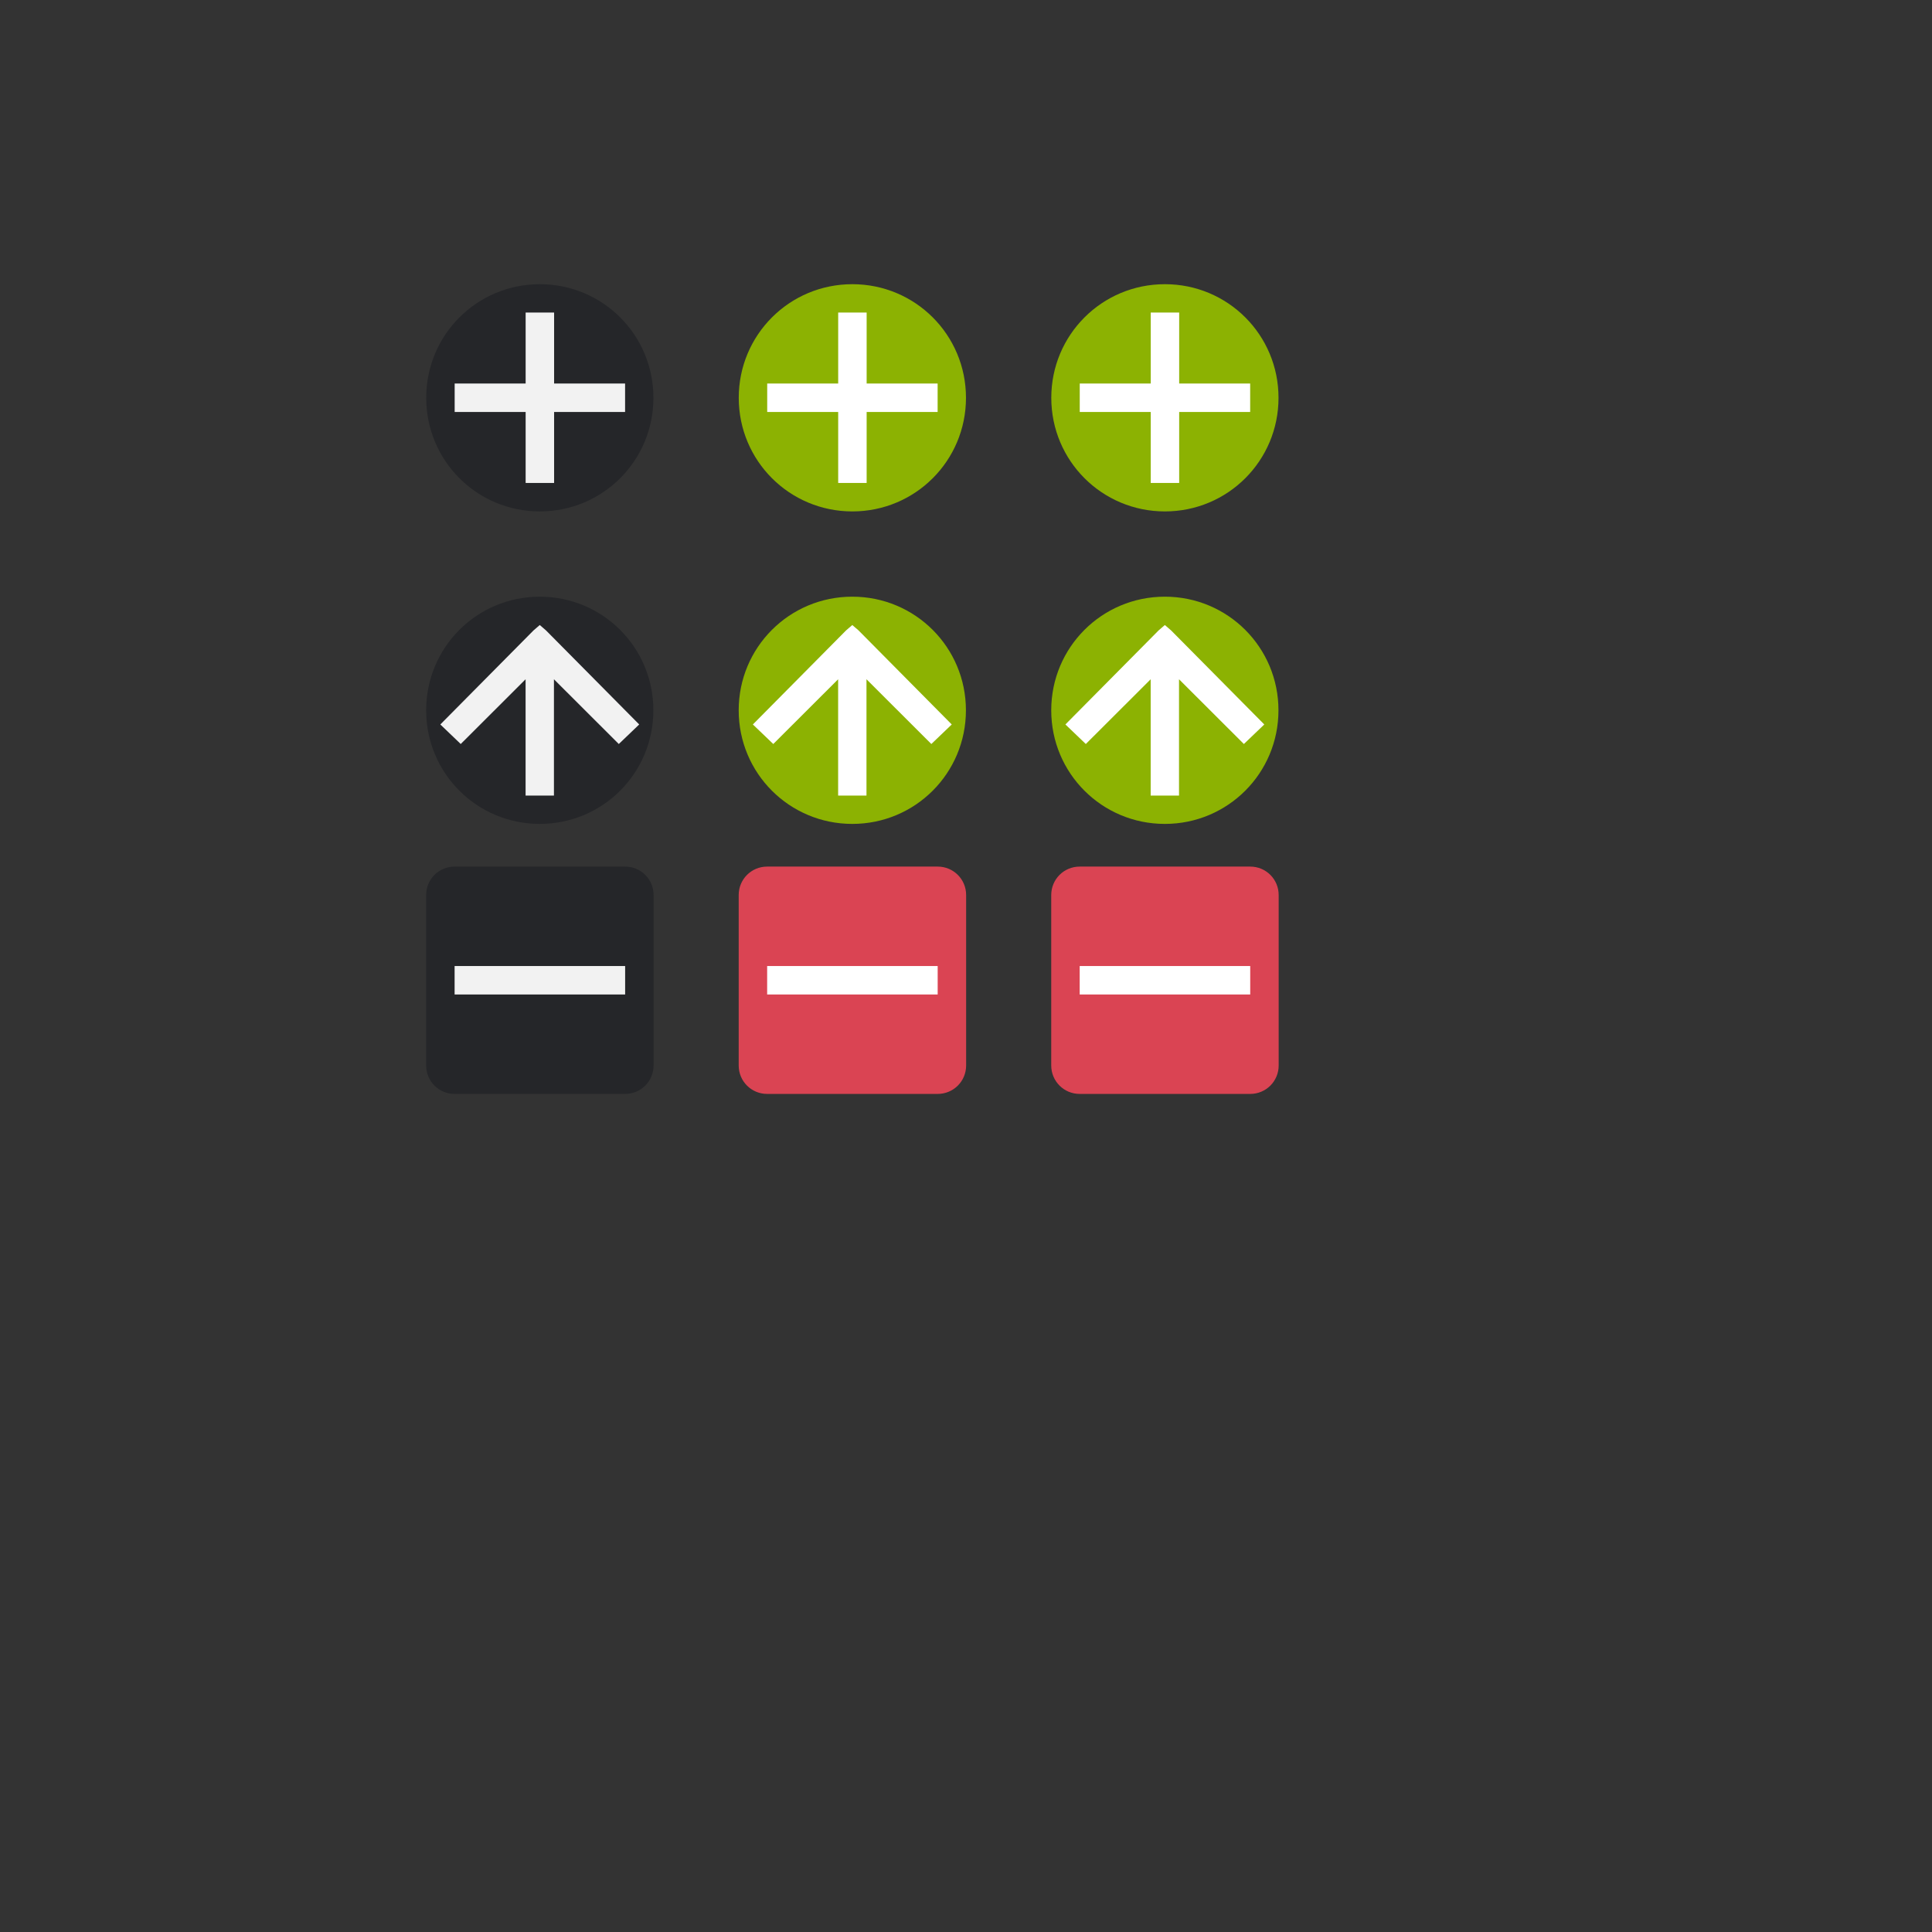 <?xml version="1.0" encoding="UTF-8" standalone="no"?>
<!-- Created with Inkscape (http://www.inkscape.org/) -->

<svg
   xmlns:dc="http://purl.org/dc/elements/1.1/"
   xmlns:cc="http://creativecommons.org/ns#"
   xmlns:rdf="http://www.w3.org/1999/02/22-rdf-syntax-ns#"
   xmlns:svg="http://www.w3.org/2000/svg"
   xmlns="http://www.w3.org/2000/svg"
   xmlns:sodipodi="http://sodipodi.sourceforge.net/DTD/sodipodi-0.dtd"
   xmlns:inkscape="http://www.inkscape.org/namespaces/inkscape"
   width="136"
   height="136"
   viewBox="0 0 35.983 35.983"
   id="svg2"
   version="1.1"
   inkscape:version="0.92.2 2405546, 2018-03-11"
   sodipodi:docname="action-overlays.svg">
  <rect x="0" y="0" width="35.983" height="35.983" fill="#333333" stroke="none"/>
  <defs
     id="defs4">
    <style
       type="text/css"
       id="current-color-scheme">
      .ColorScheme-Text {
        color:#31363b;
        stop-color:#31363b;
      }
      .ColorScheme-Background {
        color:#eff0f1;
        stop-color:#eff0f1;
      }
      .ColorScheme-Highlight {
        color:#8cb202;
        stop-color:#8cb202;
      }
      .ColorScheme-ViewText {
        color:#31363b;
        stop-color:#31363b;
      }
      .ColorScheme-ViewBackground {
        color:#fcfcfc;
        stop-color:#fcfcfc;
      }
      .ColorScheme-ViewHover {
        color:#93cee9;
        stop-color:#93cee9;
      }
      .ColorScheme-ViewFocus{
        color:#8cb202;
        stop-color:#8cb202;
      }
      .ColorScheme-ButtonText {
        color:#31363b;
        stop-color:#31363b;
      }
      .ColorScheme-ButtonBackground {
        color:#eff0f1;
        stop-color:#eff0f1;
      }
      .ColorScheme-ButtonHover {
        color:#93cee9;
        stop-color:#93cee9;
      }
      .ColorScheme-ButtonFocus{
        color:#8cb202;
        stop-color:#8cb202;
      }
      .ColorScheme-PositiveText {
        color:#27ae60;
        stop-color:#27ae60;
      }
      .ColorScheme-NegativeText {
        color:#da4453;
        stop-color:#da4453;
      }
      </style>
  </defs>
  <sodipodi:namedview
     id="base"
     pagecolor="#ffffff"
     bordercolor="#c90303"
     borderopacity="1"
     inkscape:pageopacity="0"
     inkscape:pageshadow="2"
     inkscape:zoom="44.551982"
     inkscape:cx="62.808988"
     inkscape:cy="88.973066"
     inkscape:document-units="px"
     inkscape:current-layer="layer1"
     showgrid="true"
     units="px"
     inkscape:showpageshadow="false"
     borderlayer="true"
     inkscape:window-width="1920"
     inkscape:window-height="1178"
     inkscape:window-x="1920"
     inkscape:window-y="0"
     inkscape:window-maximized="1"
     fit-margin-top="0"
     fit-margin-left="0"
     fit-margin-right="0"
     fit-margin-bottom="0">
    <inkscape:grid
       type="xygrid"
       id="grid4160"
       empspacing="2"
       originx="0.529"
       originy="-11.642" />
    <sodipodi:guide
       position="7.144,31.485"
       orientation="22,0"
       id="guide4185"
       inkscape:locked="false" />
    <sodipodi:guide
       position="7.144,25.665"
       orientation="0,22"
       id="guide4187"
       inkscape:locked="false" />
    <sodipodi:guide
       position="12.965,25.665"
       orientation="-22,0"
       id="guide4189"
       inkscape:locked="false" />
    <sodipodi:guide
       position="12.965,31.485"
       orientation="0,-22"
       id="guide4191"
       inkscape:locked="false" />
    <sodipodi:guide
       position="7.938,30.692"
       orientation="16,0"
       id="guide4195"
       inkscape:locked="false" />
    <sodipodi:guide
       position="7.938,26.458"
       orientation="0,16"
       id="guide4197"
       inkscape:locked="false" />
    <sodipodi:guide
       position="12.171,26.458"
       orientation="-16,0"
       id="guide4199"
       inkscape:locked="false" />
    <sodipodi:guide
       position="12.171,30.692"
       orientation="0,-16"
       id="guide4201"
       inkscape:locked="false" />
    <sodipodi:guide
       position="7.937,24.871"
       orientation="16,0"
       id="guide4258"
       inkscape:locked="false" />
    <sodipodi:guide
       position="7.937,20.637"
       orientation="0,16"
       id="guide4260"
       inkscape:locked="false" />
    <sodipodi:guide
       position="12.171,20.637"
       orientation="-16,0"
       id="guide4262"
       inkscape:locked="false" />
    <sodipodi:guide
       position="12.171,24.871"
       orientation="0,-16"
       id="guide4264"
       inkscape:locked="false" />
  </sodipodi:namedview>
  <g
     inkscape:label="Capa 1"
     inkscape:groupmode="layer"
     id="layer1"
     transform="translate(0.529,-249.375)">
    <g
       id="add-normal"
       style="opacity:1">
      <rect
         y="253.873"
         x="6.615"
         height="5.821"
         width="5.821"
         id="rect4208"
         style="opacity:0.5;fill:none;fill-opacity:1;stroke:none" />
      <g
         id="g4193"
         transform="matrix(2,0,0,2,-9.979,-256.858)"
         style="opacity:1">
        <path
           id="path6"
           d="m 9.752,255.763 c -0.586,0 -1.058,0.472 -1.058,1.058 0,0.586 0.472,1.058 1.058,1.058 0.586,0 1.058,-0.472 1.058,-1.058 0,-0.586 -0.472,-1.058 -1.058,-1.058 z"
           class="ColorScheme-Text"
           style="fill:#202126;fill-opacity:1;stroke:none;opacity:0.7"
           inkscape:connector-curvature="0" />
        <path
           id="path8"
           d="m 9.62,256.027 0,0.661 -0.661,0 0,0.265 0.661,0 0,0.661 0.265,0 0,-0.661 0.661,0 0,-0.265 -0.661,0 0,-0.661 -0.265,0 z"
           class="ColorScheme-Background"
           style="fill:#f2f2f2;fill-opacity:1;stroke:none;opacity:1"
           inkscape:connector-curvature="0" />
      </g>
    </g>
    <g
       id="remove-normal"
       transform="translate(0,10.848)"
       style="opacity:1">
      <rect
         style="opacity:0.5;fill:none;fill-opacity:1;stroke:none"
         id="rect4312"
         width="5.821"
         height="5.821"
         x="6.615"
         y="253.873" />
      <g
         id="g4196"
         transform="matrix(2,0,0,2,-11.642,-256.783)"
         style="opacity:1">
        <path
           id="path6-7"
           d="m 9.79,255.725 c -0.147,0 -0.265,0.118 -0.265,0.265 l 0,1.587 c 0,0.147 0.118,0.265 0.265,0.265 l 1.588,0 c 0.147,0 0.265,-0.118 0.265,-0.265 l 0,-1.587 c 0,-0.147 -0.118,-0.265 -0.265,-0.265 l -1.588,0 z"
           class="ColorScheme-Text"
           style="fill:#202126;fill-opacity:1;stroke:none;opacity:0.7"
           inkscape:connector-curvature="0" />
        <path
           id="path8-5"
           d="m 9.79,256.651 0,0.265 1.588,0 0,-0.265 -1.588,0 z"
           class="ColorScheme-Background"
           style="fill:#f2f2f2;fill-opacity:1;stroke:none;opacity:1"
           inkscape:connector-curvature="0" />
      </g>
    </g>
    <g
       transform="translate(5.821,2.8706158e-6)"
       id="add-hover"
       style="opacity:1">
      <rect
         y="253.873"
         x="6.615"
         height="5.821"
         width="5.821"
         id="rect4208-2"
         style="opacity:0.5;fill:none;fill-opacity:1;stroke:none" />
      <g
         id="g4193-6"
         transform="matrix(2,0,0,2,-9.979,-256.858)"
         style="">
        <path
           id="path6-1"
           d="m 9.752,255.763 c -0.586,0 -1.058,0.472 -1.058,1.058 0,0.586 0.472,1.058 1.058,1.058 0.586,0 1.058,-0.472 1.058,-1.058 0,-0.586 -0.472,-1.058 -1.058,-1.058 z"
           class="ColorScheme-PositiveText"
           style="fill:#8cb202;fill-opacity:1;stroke:none"
           inkscape:connector-curvature="0" />
        <path
           id="path8-8"
           d="m 9.62,256.027 0,0.661 -0.661,0 0,0.265 0.661,0 0,0.661 0.265,0 0,-0.661 0.661,0 0,-0.265 -0.661,0 0,-0.661 -0.265,0 z"
           style="fill:#ffffff;fill-opacity:1;stroke:none;opacity:1"
           inkscape:connector-curvature="0" />
      </g>
    </g>
    <g
       transform="translate(11.642,2.8706158e-6)"
       id="add-pressed"
       style="opacity:1">
      <rect
         y="253.873"
         x="6.615"
         height="5.821"
         width="5.821"
         id="rect4208-2-7"
         style="opacity:0.5;fill:none;fill-opacity:1;stroke:none" />
      <g
         id="g4193-6-5"
         transform="matrix(2,0,0,2,-9.979,-256.858)"
         style="">
        <path
           id="path6-1-9"
           d="m 9.752,255.763 c -0.586,0 -1.058,0.472 -1.058,1.058 0,0.586 0.472,1.058 1.058,1.058 0.586,0 1.058,-0.472 1.058,-1.058 0,-0.586 -0.472,-1.058 -1.058,-1.058 z"
           class="ColorScheme-PositiveText"
           style="fill:#8cb202;fill-opacity:1;stroke:none"
           inkscape:connector-curvature="0" />
        <path
           id="path8-8-2"
           d="m 9.62,256.027 0,0.661 -0.661,0 0,0.265 0.661,0 0,0.661 0.265,0 0,-0.661 0.661,0 0,-0.265 -0.661,0 0,-0.661 -0.265,0 z"
           style="fill:#ffffff;fill-opacity:1;stroke:none;opacity:1"
           inkscape:connector-curvature="0" />
      </g>
    </g>
    <g
       id="remove-hover"
       transform="translate(5.821,10.848)"
       style="opacity:1">
      <rect
         style="opacity:0.5;fill:none;fill-opacity:1;stroke:none"
         id="rect4312-5"
         width="5.821"
         height="5.821"
         x="6.615"
         y="253.873" />
      <g
         id="g4196-6"
         transform="matrix(2,0,0,2,-11.642,-256.783)">
        <path
           id="path6-7-2"
           d="m 9.79,255.725 c -0.147,0 -0.265,0.118 -0.265,0.265 v 1.587 c 0,0.147 0.118,0.265 0.265,0.265 h 1.588 c 0.147,0 0.265,-0.118 0.265,-0.265 v -1.587 c 0,-0.147 -0.118,-0.265 -0.265,-0.265 z"
           class="ColorScheme-NegativeText"
           style="color:#da4453;opacity:1;fill:currentColor;fill-opacity:1;stroke:none"
           inkscape:connector-curvature="0" />
        <path
           id="path8-5-9"
           d="m 9.79,256.651 v 0.265 h 1.588 v -0.265 z"
           style="fill:#ffffff;fill-opacity:1;stroke:none;opacity:1"
           inkscape:connector-curvature="0" />
      </g>
    </g>
    <g
       id="remove-pressed"
       transform="translate(11.642,10.848)"
       style="opacity:1">
      <rect
         style="opacity:0.5;fill:none;fill-opacity:1;stroke:none"
         id="rect4312-5-2"
         width="5.821"
         height="5.821"
         x="6.615"
         y="253.873" />
      <g
         id="g4196-6-7"
         transform="matrix(2,0,0,2,-11.642,-256.783)"
         style="">
        <path
           id="path6-7-2-0"
           d="m 9.79,255.725 c -0.147,0 -0.265,0.118 -0.265,0.265 l 0,1.587 c 0,0.147 0.118,0.265 0.265,0.265 l 1.588,0 c 0.147,0 0.265,-0.118 0.265,-0.265 l 0,-1.587 c 0,-0.147 -0.118,-0.265 -0.265,-0.265 l -1.588,0 z"
           class="ColorScheme-NegativeText"
           style="color:#da4453;fill:#da4453;fill-opacity:1;stroke:none;opacity:1"
           inkscape:connector-curvature="0" />
        <path
           id="path8-5-9-9"
           d="m 9.79,256.651 0,0.265 1.588,0 0,-0.265 -1.588,0 z"
           style="fill:#ffffff;fill-opacity:1;stroke:none;opacity:1"
           inkscape:connector-curvature="0" />
      </g>
    </g>
    <g
       id="open-normal"
       transform="translate(-1.3108584e-6,5.821)"
       style="opacity:1">
      <rect
         style="opacity:0.5;fill:none;fill-opacity:1;stroke:none"
         id="rect4312-0"
         width="5.821"
         height="5.821"
         x="6.615"
         y="253.873" />
      <g
         id="g4196-62"
         transform="matrix(2,0,0,2,-11.642,-256.783)"
         style="opacity:1">
        <path
           id="path6-7-6"
           d="m 10.583,255.725 c -0.586,0 -1.058,0.472 -1.058,1.058 0,0.586 0.472,1.058 1.058,1.058 0.586,0 1.058,-0.472 1.058,-1.058 0,-0.586 -0.472,-1.058 -1.058,-1.058 z"
           class="ColorScheme-Text"
           style="opacity:0.7;fill:#202126;fill-opacity:1;stroke:none"
           inkscape:connector-curvature="0" />
        <path
           d="m 10.451,257.577 0,-1.083 -0.604,0.603 -0.19,-0.182 0.868,-0.876 0.058,-0.05 0.058,0.05 0.868,0.876 -0.19,0.182 -0.604,-0.603 0,1.083 z"
           id="path6-3"
           class="ColorScheme-Background"
           style="fill:#f2f2f2;fill-opacity:1;stroke:none;opacity:1"
           inkscape:connector-curvature="0" />
      </g>
    </g>
    <g
       id="open-hover"
       transform="translate(5.821,5.821)"
       style="opacity:1">
      <rect
         style="opacity:0.5;fill:none;fill-opacity:1;stroke:none"
         id="rect4312-5-7"
         width="5.821"
         height="5.821"
         x="6.615"
         y="253.873" />
      <g
         id="g4196-6-9"
         transform="matrix(2,0,0,2,-11.642,-256.783)"
         style="">
        <path
           id="path6-7-2-2"
           d="m 10.583,255.725 c -0.586,0 -1.058,0.472 -1.058,1.058 0,0.586 0.472,1.058 1.058,1.058 0.586,0 1.058,-0.472 1.058,-1.058 0,-0.586 -0.472,-1.058 -1.058,-1.058 z"
           class="ColorScheme-Highlight"
           style="fill:#8cb202;fill-opacity:1;stroke:none"
           inkscape:connector-curvature="0" />
        <path
           style="opacity:1;fill:#ffffff;fill-opacity:1;stroke:none"
           d="m 10.451,257.577 0,-1.083 -0.604,0.603 -0.19,-0.182 0.868,-0.876 0.058,-0.05 0.058,0.05 0.868,0.876 -0.19,0.182 -0.604,-0.603 0,1.083 z"
           id="path6-3-6"
           inkscape:connector-curvature="0"
           sodipodi:nodetypes="cccccccccccc" />
      </g>
    </g>
    <g
       id="open-pressed"
       transform="translate(11.642,5.821)"
       style="opacity:1">
      <rect
         style="opacity:0.5;fill:none;fill-opacity:1;stroke:none"
         id="rect4312-5-2-3"
         width="5.821"
         height="5.821"
         x="6.615"
         y="253.873" />
      <g
         id="g4196-6-7-7"
         transform="matrix(2,0,0,2,-11.642,-256.783)"
         style="">
        <path
           id="path6-7-2-0-5"
           d="m 10.583,255.725 c -0.586,0 -1.058,0.472 -1.058,1.058 0,0.586 0.472,1.058 1.058,1.058 0.586,0 1.058,-0.472 1.058,-1.058 0,-0.586 -0.472,-1.058 -1.058,-1.058 z"
           class="ColorScheme-Highlight"
           style="fill:#8cb202;fill-opacity:1;stroke:none"
           inkscape:connector-curvature="0" />
        <path
           style="opacity:1;fill:#ffffff;fill-opacity:1;stroke:none"
           d="m 10.451,257.577 0,-1.083 -0.604,0.603 -0.19,-0.182 0.868,-0.876 0.058,-0.05 0.058,0.05 0.868,0.876 -0.19,0.182 -0.604,-0.603 0,1.083 z"
           id="path6-3-7"
           inkscape:connector-curvature="0"
           sodipodi:nodetypes="cccccccccccc" />
      </g>
    </g>
  </g>
</svg>
